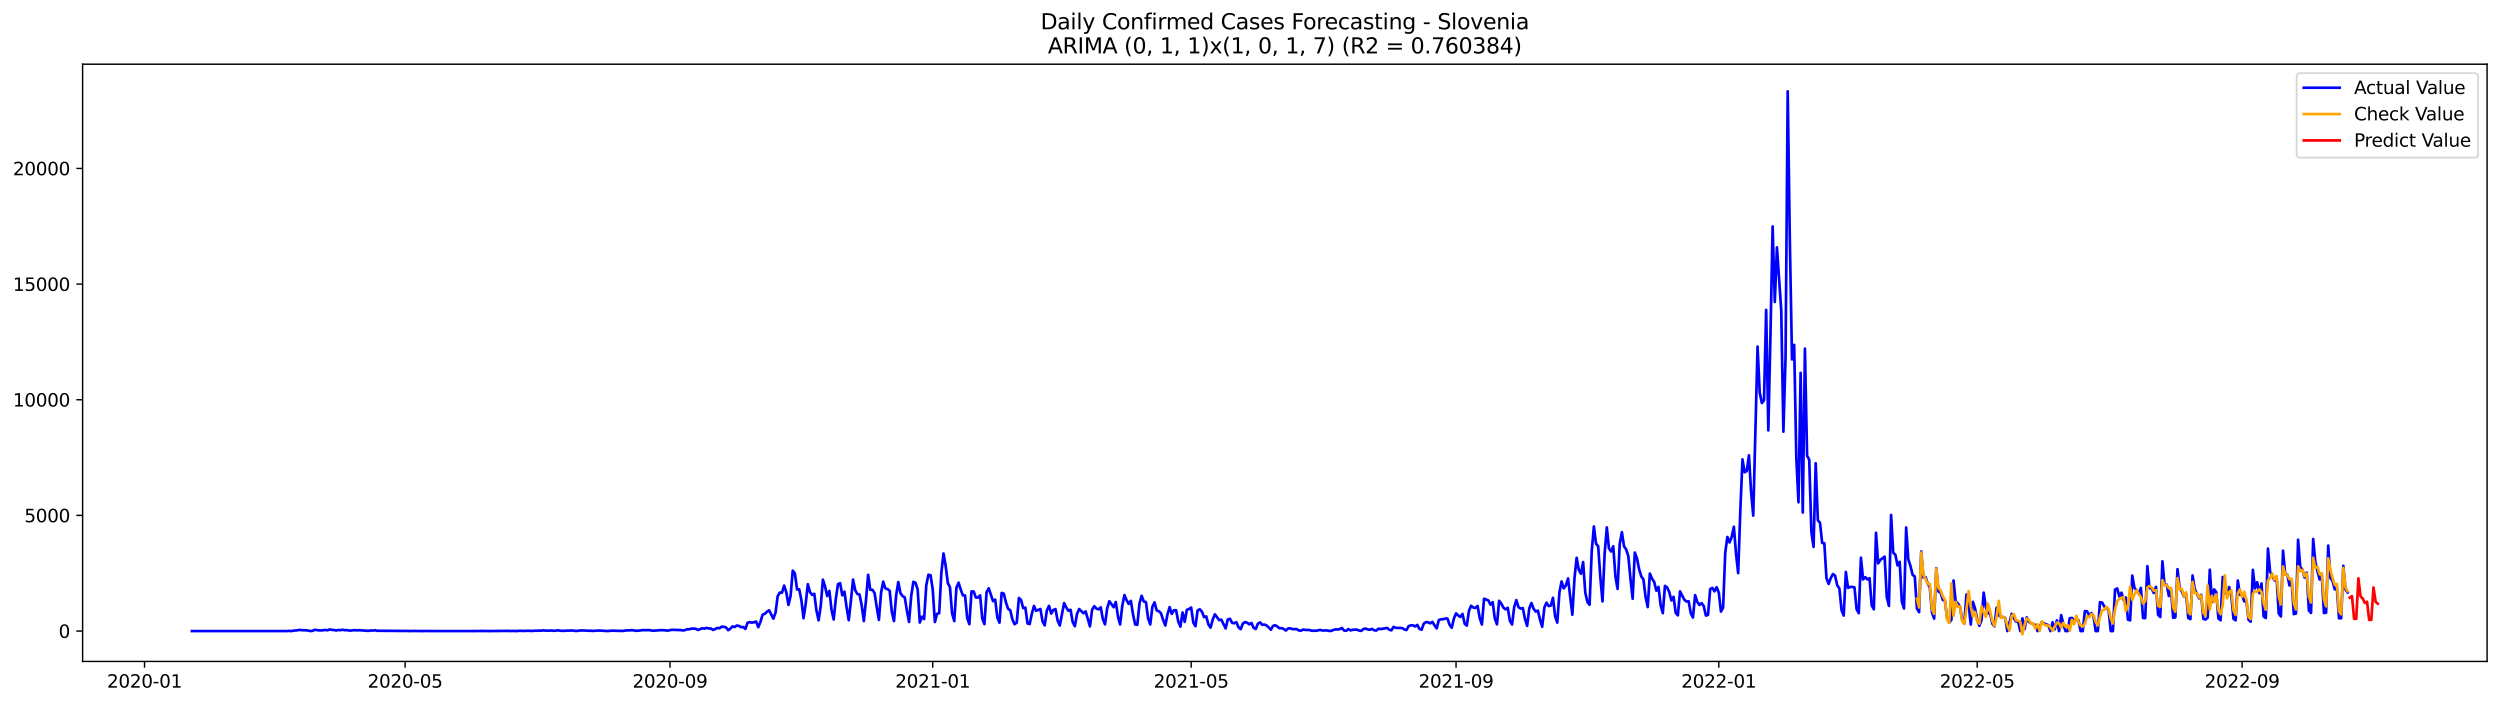 <?xml version="1.0" encoding="utf-8" standalone="no"?>
<!DOCTYPE svg PUBLIC "-//W3C//DTD SVG 1.1//EN"
  "http://www.w3.org/Graphics/SVG/1.1/DTD/svg11.dtd">
<svg xmlns:xlink="http://www.w3.org/1999/xlink" width="1392.412pt" height="392.274pt" viewBox="0 0 1392.412 392.274" xmlns="http://www.w3.org/2000/svg" version="1.1">
 <defs>
  <style type="text/css">*{stroke-linejoin: round; stroke-linecap: butt}</style>
 </defs>
 <g id="figure_1">
  <g id="patch_1">
   <path d="M 0 392.274 
L 1392.412 392.274 
L 1392.412 0 
L 0 0 
z
" style="fill: #ffffff"/>
  </g>
  <g id="axes_1">
   <g id="patch_2">
    <path d="M 46.013 368.396 
L 1385.213 368.396 
L 1385.213 35.755 
L 46.013 35.755 
z
" style="fill: #ffffff"/>
   </g>
   <g id="matplotlib.axis_1">
    <g id="xtick_1">
     <g id="line2d_1">
      <defs>
       <path id="m1d8b7e5826" d="M 0 0 
L 0 3.5 
" style="stroke: #000000; stroke-width: 0.8"/>
      </defs>
      <g>
       <use xlink:href="#m1d8b7e5826" x="80.497" y="368.396" style="stroke: #000000; stroke-width: 0.8"/>
      </g>
     </g>
     <g id="text_1">
      <!-- 2020-01 -->
      <g transform="translate(59.606 382.994)scale(0.1 -0.1)">
       <defs>
        <path id="DejaVuSans-32" d="M 1228 531 
L 3431 531 
L 3431 0 
L 469 0 
L 469 531 
Q 828 903 1448 1529 
Q 2069 2156 2228 2338 
Q 2531 2678 2651 2914 
Q 2772 3150 2772 3378 
Q 2772 3750 2511 3984 
Q 2250 4219 1831 4219 
Q 1534 4219 1204 4116 
Q 875 4013 500 3803 
L 500 4441 
Q 881 4594 1212 4672 
Q 1544 4750 1819 4750 
Q 2544 4750 2975 4387 
Q 3406 4025 3406 3419 
Q 3406 3131 3298 2873 
Q 3191 2616 2906 2266 
Q 2828 2175 2409 1742 
Q 1991 1309 1228 531 
z
" transform="scale(0.016)"/>
        <path id="DejaVuSans-30" d="M 2034 4250 
Q 1547 4250 1301 3770 
Q 1056 3291 1056 2328 
Q 1056 1369 1301 889 
Q 1547 409 2034 409 
Q 2525 409 2770 889 
Q 3016 1369 3016 2328 
Q 3016 3291 2770 3770 
Q 2525 4250 2034 4250 
z
M 2034 4750 
Q 2819 4750 3233 4129 
Q 3647 3509 3647 2328 
Q 3647 1150 3233 529 
Q 2819 -91 2034 -91 
Q 1250 -91 836 529 
Q 422 1150 422 2328 
Q 422 3509 836 4129 
Q 1250 4750 2034 4750 
z
" transform="scale(0.016)"/>
        <path id="DejaVuSans-2d" d="M 313 2009 
L 1997 2009 
L 1997 1497 
L 313 1497 
L 313 2009 
z
" transform="scale(0.016)"/>
        <path id="DejaVuSans-31" d="M 794 531 
L 1825 531 
L 1825 4091 
L 703 3866 
L 703 4441 
L 1819 4666 
L 2450 4666 
L 2450 531 
L 3481 531 
L 3481 0 
L 794 0 
L 794 531 
z
" transform="scale(0.016)"/>
       </defs>
       <use xlink:href="#DejaVuSans-32"/>
       <use xlink:href="#DejaVuSans-30" x="63.623"/>
       <use xlink:href="#DejaVuSans-32" x="127.246"/>
       <use xlink:href="#DejaVuSans-30" x="190.869"/>
       <use xlink:href="#DejaVuSans-2d" x="254.492"/>
       <use xlink:href="#DejaVuSans-30" x="290.576"/>
       <use xlink:href="#DejaVuSans-31" x="354.199"/>
      </g>
     </g>
    </g>
    <g id="xtick_2">
     <g id="line2d_2">
      <g>
       <use xlink:href="#m1d8b7e5826" x="225.632" y="368.396" style="stroke: #000000; stroke-width: 0.8"/>
      </g>
     </g>
     <g id="text_2">
      <!-- 2020-05 -->
      <g transform="translate(204.741 382.994)scale(0.1 -0.1)">
       <defs>
        <path id="DejaVuSans-35" d="M 691 4666 
L 3169 4666 
L 3169 4134 
L 1269 4134 
L 1269 2991 
Q 1406 3038 1543 3061 
Q 1681 3084 1819 3084 
Q 2600 3084 3056 2656 
Q 3513 2228 3513 1497 
Q 3513 744 3044 326 
Q 2575 -91 1722 -91 
Q 1428 -91 1123 -41 
Q 819 9 494 109 
L 494 744 
Q 775 591 1075 516 
Q 1375 441 1709 441 
Q 2250 441 2565 725 
Q 2881 1009 2881 1497 
Q 2881 1984 2565 2268 
Q 2250 2553 1709 2553 
Q 1456 2553 1204 2497 
Q 953 2441 691 2322 
L 691 4666 
z
" transform="scale(0.016)"/>
       </defs>
       <use xlink:href="#DejaVuSans-32"/>
       <use xlink:href="#DejaVuSans-30" x="63.623"/>
       <use xlink:href="#DejaVuSans-32" x="127.246"/>
       <use xlink:href="#DejaVuSans-30" x="190.869"/>
       <use xlink:href="#DejaVuSans-2d" x="254.492"/>
       <use xlink:href="#DejaVuSans-30" x="290.576"/>
       <use xlink:href="#DejaVuSans-35" x="354.199"/>
      </g>
     </g>
    </g>
    <g id="xtick_3">
     <g id="line2d_3">
      <g>
       <use xlink:href="#m1d8b7e5826" x="373.166" y="368.396" style="stroke: #000000; stroke-width: 0.8"/>
      </g>
     </g>
     <g id="text_3">
      <!-- 2020-09 -->
      <g transform="translate(352.275 382.994)scale(0.1 -0.1)">
       <defs>
        <path id="DejaVuSans-39" d="M 703 97 
L 703 672 
Q 941 559 1184 500 
Q 1428 441 1663 441 
Q 2288 441 2617 861 
Q 2947 1281 2994 2138 
Q 2813 1869 2534 1725 
Q 2256 1581 1919 1581 
Q 1219 1581 811 2004 
Q 403 2428 403 3163 
Q 403 3881 828 4315 
Q 1253 4750 1959 4750 
Q 2769 4750 3195 4129 
Q 3622 3509 3622 2328 
Q 3622 1225 3098 567 
Q 2575 -91 1691 -91 
Q 1453 -91 1209 -44 
Q 966 3 703 97 
z
M 1959 2075 
Q 2384 2075 2632 2365 
Q 2881 2656 2881 3163 
Q 2881 3666 2632 3958 
Q 2384 4250 1959 4250 
Q 1534 4250 1286 3958 
Q 1038 3666 1038 3163 
Q 1038 2656 1286 2365 
Q 1534 2075 1959 2075 
z
" transform="scale(0.016)"/>
       </defs>
       <use xlink:href="#DejaVuSans-32"/>
       <use xlink:href="#DejaVuSans-30" x="63.623"/>
       <use xlink:href="#DejaVuSans-32" x="127.246"/>
       <use xlink:href="#DejaVuSans-30" x="190.869"/>
       <use xlink:href="#DejaVuSans-2d" x="254.492"/>
       <use xlink:href="#DejaVuSans-30" x="290.576"/>
       <use xlink:href="#DejaVuSans-39" x="354.199"/>
      </g>
     </g>
    </g>
    <g id="xtick_4">
     <g id="line2d_4">
      <g>
       <use xlink:href="#m1d8b7e5826" x="519.5" y="368.396" style="stroke: #000000; stroke-width: 0.8"/>
      </g>
     </g>
     <g id="text_4">
      <!-- 2021-01 -->
      <g transform="translate(498.609 382.994)scale(0.1 -0.1)">
       <use xlink:href="#DejaVuSans-32"/>
       <use xlink:href="#DejaVuSans-30" x="63.623"/>
       <use xlink:href="#DejaVuSans-32" x="127.246"/>
       <use xlink:href="#DejaVuSans-31" x="190.869"/>
       <use xlink:href="#DejaVuSans-2d" x="254.492"/>
       <use xlink:href="#DejaVuSans-30" x="290.576"/>
       <use xlink:href="#DejaVuSans-31" x="354.199"/>
      </g>
     </g>
    </g>
    <g id="xtick_5">
     <g id="line2d_5">
      <g>
       <use xlink:href="#m1d8b7e5826" x="663.436" y="368.396" style="stroke: #000000; stroke-width: 0.8"/>
      </g>
     </g>
     <g id="text_5">
      <!-- 2021-05 -->
      <g transform="translate(642.544 382.994)scale(0.1 -0.1)">
       <use xlink:href="#DejaVuSans-32"/>
       <use xlink:href="#DejaVuSans-30" x="63.623"/>
       <use xlink:href="#DejaVuSans-32" x="127.246"/>
       <use xlink:href="#DejaVuSans-31" x="190.869"/>
       <use xlink:href="#DejaVuSans-2d" x="254.492"/>
       <use xlink:href="#DejaVuSans-30" x="290.576"/>
       <use xlink:href="#DejaVuSans-35" x="354.199"/>
      </g>
     </g>
    </g>
    <g id="xtick_6">
     <g id="line2d_6">
      <g>
       <use xlink:href="#m1d8b7e5826" x="810.97" y="368.396" style="stroke: #000000; stroke-width: 0.8"/>
      </g>
     </g>
     <g id="text_6">
      <!-- 2021-09 -->
      <g transform="translate(790.078 382.994)scale(0.1 -0.1)">
       <use xlink:href="#DejaVuSans-32"/>
       <use xlink:href="#DejaVuSans-30" x="63.623"/>
       <use xlink:href="#DejaVuSans-32" x="127.246"/>
       <use xlink:href="#DejaVuSans-31" x="190.869"/>
       <use xlink:href="#DejaVuSans-2d" x="254.492"/>
       <use xlink:href="#DejaVuSans-30" x="290.576"/>
       <use xlink:href="#DejaVuSans-39" x="354.199"/>
      </g>
     </g>
    </g>
    <g id="xtick_7">
     <g id="line2d_7">
      <g>
       <use xlink:href="#m1d8b7e5826" x="957.304" y="368.396" style="stroke: #000000; stroke-width: 0.8"/>
      </g>
     </g>
     <g id="text_7">
      <!-- 2022-01 -->
      <g transform="translate(936.413 382.994)scale(0.1 -0.1)">
       <use xlink:href="#DejaVuSans-32"/>
       <use xlink:href="#DejaVuSans-30" x="63.623"/>
       <use xlink:href="#DejaVuSans-32" x="127.246"/>
       <use xlink:href="#DejaVuSans-32" x="190.869"/>
       <use xlink:href="#DejaVuSans-2d" x="254.492"/>
       <use xlink:href="#DejaVuSans-30" x="290.576"/>
       <use xlink:href="#DejaVuSans-31" x="354.199"/>
      </g>
     </g>
    </g>
    <g id="xtick_8">
     <g id="line2d_8">
      <g>
       <use xlink:href="#m1d8b7e5826" x="1101.24" y="368.396" style="stroke: #000000; stroke-width: 0.8"/>
      </g>
     </g>
     <g id="text_8">
      <!-- 2022-05 -->
      <g transform="translate(1080.348 382.994)scale(0.1 -0.1)">
       <use xlink:href="#DejaVuSans-32"/>
       <use xlink:href="#DejaVuSans-30" x="63.623"/>
       <use xlink:href="#DejaVuSans-32" x="127.246"/>
       <use xlink:href="#DejaVuSans-32" x="190.869"/>
       <use xlink:href="#DejaVuSans-2d" x="254.492"/>
       <use xlink:href="#DejaVuSans-30" x="290.576"/>
       <use xlink:href="#DejaVuSans-35" x="354.199"/>
      </g>
     </g>
    </g>
    <g id="xtick_9">
     <g id="line2d_9">
      <g>
       <use xlink:href="#m1d8b7e5826" x="1248.774" y="368.396" style="stroke: #000000; stroke-width: 0.8"/>
      </g>
     </g>
     <g id="text_9">
      <!-- 2022-09 -->
      <g transform="translate(1227.882 382.994)scale(0.1 -0.1)">
       <use xlink:href="#DejaVuSans-32"/>
       <use xlink:href="#DejaVuSans-30" x="63.623"/>
       <use xlink:href="#DejaVuSans-32" x="127.246"/>
       <use xlink:href="#DejaVuSans-32" x="190.869"/>
       <use xlink:href="#DejaVuSans-2d" x="254.492"/>
       <use xlink:href="#DejaVuSans-30" x="290.576"/>
       <use xlink:href="#DejaVuSans-39" x="354.199"/>
      </g>
     </g>
    </g>
   </g>
   <g id="matplotlib.axis_2">
    <g id="ytick_1">
     <g id="line2d_10">
      <defs>
       <path id="mb58e594b8a" d="M 0 0 
L -3.5 0 
" style="stroke: #000000; stroke-width: 0.8"/>
      </defs>
      <g>
       <use xlink:href="#mb58e594b8a" x="46.013" y="351.485" style="stroke: #000000; stroke-width: 0.8"/>
      </g>
     </g>
     <g id="text_10">
      <!-- 0 -->
      <g transform="translate(32.65 355.284)scale(0.1 -0.1)">
       <use xlink:href="#DejaVuSans-30"/>
      </g>
     </g>
    </g>
    <g id="ytick_2">
     <g id="line2d_11">
      <g>
       <use xlink:href="#mb58e594b8a" x="46.013" y="287.065" style="stroke: #000000; stroke-width: 0.8"/>
      </g>
     </g>
     <g id="text_11">
      <!-- 5000 -->
      <g transform="translate(13.562 290.864)scale(0.1 -0.1)">
       <use xlink:href="#DejaVuSans-35"/>
       <use xlink:href="#DejaVuSans-30" x="63.623"/>
       <use xlink:href="#DejaVuSans-30" x="127.246"/>
       <use xlink:href="#DejaVuSans-30" x="190.869"/>
      </g>
     </g>
    </g>
    <g id="ytick_3">
     <g id="line2d_12">
      <g>
       <use xlink:href="#mb58e594b8a" x="46.013" y="222.645" style="stroke: #000000; stroke-width: 0.8"/>
      </g>
     </g>
     <g id="text_12">
      <!-- 10000 -->
      <g transform="translate(7.2 226.444)scale(0.1 -0.1)">
       <use xlink:href="#DejaVuSans-31"/>
       <use xlink:href="#DejaVuSans-30" x="63.623"/>
       <use xlink:href="#DejaVuSans-30" x="127.246"/>
       <use xlink:href="#DejaVuSans-30" x="190.869"/>
       <use xlink:href="#DejaVuSans-30" x="254.492"/>
      </g>
     </g>
    </g>
    <g id="ytick_4">
     <g id="line2d_13">
      <g>
       <use xlink:href="#mb58e594b8a" x="46.013" y="158.225" style="stroke: #000000; stroke-width: 0.8"/>
      </g>
     </g>
     <g id="text_13">
      <!-- 15000 -->
      <g transform="translate(7.2 162.024)scale(0.1 -0.1)">
       <use xlink:href="#DejaVuSans-31"/>
       <use xlink:href="#DejaVuSans-35" x="63.623"/>
       <use xlink:href="#DejaVuSans-30" x="127.246"/>
       <use xlink:href="#DejaVuSans-30" x="190.869"/>
       <use xlink:href="#DejaVuSans-30" x="254.492"/>
      </g>
     </g>
    </g>
    <g id="ytick_5">
     <g id="line2d_14">
      <g>
       <use xlink:href="#mb58e594b8a" x="46.013" y="93.805" style="stroke: #000000; stroke-width: 0.8"/>
      </g>
     </g>
     <g id="text_14">
      <!-- 20000 -->
      <g transform="translate(7.2 97.604)scale(0.1 -0.1)">
       <use xlink:href="#DejaVuSans-32"/>
       <use xlink:href="#DejaVuSans-30" x="63.623"/>
       <use xlink:href="#DejaVuSans-30" x="127.246"/>
       <use xlink:href="#DejaVuSans-30" x="190.869"/>
       <use xlink:href="#DejaVuSans-30" x="254.492"/>
      </g>
     </g>
    </g>
   </g>
   <g id="line2d_15">
    <path d="M 106.885 351.485 
L 159.662 351.485 
L 160.861 351.369 
L 162.061 351.485 
L 164.459 351.15 
L 165.659 351.072 
L 166.858 350.815 
L 168.058 350.969 
L 170.457 351.047 
L 171.656 351.201 
L 172.856 351.485 
L 174.055 351.343 
L 175.255 350.776 
L 177.654 351.085 
L 178.853 351.124 
L 181.252 350.866 
L 182.451 351.047 
L 183.651 350.583 
L 184.85 350.815 
L 186.05 350.892 
L 187.249 351.15 
L 188.449 350.892 
L 189.648 350.982 
L 190.848 350.763 
L 192.047 351.008 
L 193.247 350.931 
L 194.446 351.227 
L 195.645 351.175 
L 196.845 350.995 
L 199.244 351.059 
L 200.443 351.021 
L 205.241 351.382 
L 206.441 351.124 
L 207.64 351.227 
L 208.84 351.021 
L 210.039 351.317 
L 226.831 351.42 
L 229.23 351.485 
L 230.43 351.407 
L 234.028 351.472 
L 237.627 351.446 
L 243.624 351.485 
L 254.419 351.472 
L 262.815 351.485 
L 268.813 351.42 
L 272.411 351.472 
L 283.206 351.382 
L 284.406 351.459 
L 285.605 351.407 
L 288.004 351.472 
L 289.204 351.317 
L 291.602 351.407 
L 294.001 351.304 
L 296.4 351.433 
L 297.6 351.291 
L 298.799 351.317 
L 299.999 351.214 
L 301.198 351.278 
L 302.398 351.111 
L 304.797 351.278 
L 307.195 351.175 
L 308.395 351.317 
L 309.594 351.266 
L 310.794 351.047 
L 311.993 351.304 
L 314.392 351.356 
L 315.592 351.24 
L 319.19 351.175 
L 320.39 351.407 
L 321.589 351.394 
L 322.788 351.175 
L 325.187 351.137 
L 327.586 351.304 
L 328.786 351.278 
L 329.985 351.42 
L 331.185 351.304 
L 332.384 351.304 
L 333.584 351.175 
L 338.382 351.472 
L 340.78 351.253 
L 346.778 351.407 
L 349.177 351.085 
L 350.376 351.111 
L 351.576 351.008 
L 352.775 351.072 
L 353.975 351.291 
L 355.174 351.317 
L 357.573 351.008 
L 358.772 350.931 
L 359.972 350.995 
L 361.171 350.931 
L 362.371 351.047 
L 363.57 351.304 
L 368.368 350.943 
L 370.767 351.085 
L 371.966 351.253 
L 373.166 350.956 
L 374.365 350.776 
L 379.163 350.931 
L 380.363 351.163 
L 381.562 350.943 
L 382.762 350.454 
L 383.961 350.493 
L 385.161 350.093 
L 387.559 350.209 
L 388.759 350.879 
L 391.158 349.9 
L 392.357 350.145 
L 393.557 349.719 
L 394.756 350.016 
L 395.956 350.054 
L 397.155 350.84 
L 398.355 350.351 
L 399.554 349.732 
L 400.754 349.913 
L 401.953 349.024 
L 403.152 349.114 
L 404.352 349.436 
L 405.551 350.995 
L 406.751 350.209 
L 407.95 348.869 
L 409.15 349.23 
L 410.349 348.418 
L 411.549 348.56 
L 412.748 349.32 
L 413.948 349.23 
L 415.147 350.312 
L 416.347 346.898 
L 417.546 346.498 
L 418.746 346.782 
L 419.945 346.589 
L 421.144 346.189 
L 422.344 349.307 
L 423.543 346.344 
L 424.743 342.376 
L 425.942 341.886 
L 427.142 340.739 
L 428.341 339.902 
L 430.74 344.566 
L 431.94 341.255 
L 433.139 332.043 
L 434.339 330.046 
L 435.538 330.084 
L 436.737 326.142 
L 437.937 329.891 
L 439.136 336.926 
L 440.336 331.862 
L 441.535 317.832 
L 442.735 319.403 
L 443.934 328.319 
L 445.134 328.242 
L 446.333 334.194 
L 447.533 344.308 
L 448.732 336.333 
L 449.932 325.382 
L 451.131 329.762 
L 452.33 331.334 
L 453.53 330.716 
L 454.729 340.005 
L 455.929 345.506 
L 457.128 337.415 
L 458.328 322.856 
L 459.527 326.606 
L 460.727 331.965 
L 461.926 329.105 
L 463.126 339.631 
L 464.325 345.017 
L 465.525 333.537 
L 466.724 325.369 
L 467.923 324.815 
L 469.123 331.566 
L 470.322 329.53 
L 471.522 338.291 
L 472.721 345.429 
L 473.921 334.71 
L 475.12 322.805 
L 476.32 328.719 
L 477.519 330.857 
L 478.719 331.089 
L 479.918 337.003 
L 481.118 345.906 
L 482.317 334.465 
L 483.516 320.164 
L 484.716 328.512 
L 485.915 328.5 
L 487.115 330.329 
L 488.314 338.214 
L 489.514 345.262 
L 490.713 330.252 
L 491.913 323.926 
L 493.112 327.688 
L 494.312 328.1 
L 495.511 329.015 
L 496.711 340.752 
L 497.91 345.932 
L 499.11 331.695 
L 500.309 324.171 
L 501.508 330.329 
L 502.708 332.004 
L 503.907 332.7 
L 505.107 340.069 
L 506.306 346.395 
L 507.506 332.017 
L 508.705 324.055 
L 509.905 324.596 
L 511.104 328.371 
L 512.304 346.73 
L 513.503 343.471 
L 514.703 344.772 
L 515.902 326 
L 517.101 320.112 
L 518.301 320.408 
L 519.5 328.319 
L 520.7 346.421 
L 521.899 341.912 
L 523.099 341.538 
L 524.298 319.12 
L 525.498 308.272 
L 526.697 315.139 
L 527.897 324.634 
L 529.096 327.147 
L 530.296 341.654 
L 531.495 345.919 
L 532.694 327.34 
L 533.894 324.531 
L 535.093 328.384 
L 536.293 331.592 
L 537.492 331.643 
L 538.692 344.154 
L 539.891 347.632 
L 541.091 329.414 
L 542.29 329.401 
L 543.49 332.738 
L 544.689 332.854 
L 545.889 331.63 
L 547.088 344.566 
L 548.287 347.607 
L 549.487 329.827 
L 550.686 327.649 
L 553.085 334.813 
L 554.285 333.988 
L 555.484 343.935 
L 556.684 346.808 
L 557.883 330.226 
L 559.083 330.677 
L 560.282 335.521 
L 561.482 339.129 
L 562.681 339.863 
L 563.88 345.03 
L 565.08 347.645 
L 566.279 346.795 
L 567.479 333.048 
L 568.678 334.156 
L 569.878 338.691 
L 571.077 338.407 
L 572.277 347.246 
L 573.476 347.581 
L 574.676 341.95 
L 575.875 337.493 
L 577.075 340.172 
L 578.274 339.734 
L 579.473 339.168 
L 580.673 346.138 
L 581.872 348.302 
L 583.072 339.863 
L 584.271 337.454 
L 585.471 341.731 
L 586.67 339.709 
L 587.87 339.232 
L 589.069 345.635 
L 590.269 348.354 
L 592.668 335.895 
L 593.867 338.356 
L 595.067 340.147 
L 596.266 339.618 
L 597.465 346.563 
L 598.665 348.779 
L 599.864 341.912 
L 601.064 339.206 
L 603.463 341.564 
L 604.662 340.533 
L 607.061 348.843 
L 608.261 339.657 
L 609.46 337.621 
L 610.66 338.974 
L 611.859 339.399 
L 613.058 338.253 
L 614.258 344.824 
L 615.457 347.735 
L 616.657 338.845 
L 617.856 334.864 
L 620.255 338.188 
L 621.455 335.315 
L 622.654 343.265 
L 623.854 347.774 
L 625.053 337.583 
L 626.253 331.424 
L 627.452 334.259 
L 628.651 336.346 
L 629.851 334.658 
L 631.05 342.195 
L 632.25 347.826 
L 633.449 347.967 
L 634.649 336.127 
L 635.848 331.824 
L 637.048 334.954 
L 638.247 335.367 
L 639.447 344.411 
L 640.646 347.787 
L 641.846 337.956 
L 643.045 335.508 
L 644.244 340.005 
L 645.444 340.417 
L 646.643 341.603 
L 647.843 345.326 
L 649.042 348.392 
L 650.242 342.208 
L 651.441 338.137 
L 652.641 341.899 
L 653.84 339.889 
L 655.04 339.863 
L 656.239 346.138 
L 657.439 349.024 
L 658.638 341.126 
L 659.837 346.357 
L 661.037 339.657 
L 662.236 339.206 
L 663.436 338.382 
L 664.635 346.808 
L 665.835 348.766 
L 667.034 339.966 
L 668.234 339.348 
L 669.433 340.701 
L 670.633 343.716 
L 671.832 343.316 
L 673.032 347.761 
L 674.231 349.565 
L 675.431 345.12 
L 676.63 342.157 
L 679.029 345.378 
L 680.228 345.12 
L 682.627 350.016 
L 683.827 345.081 
L 685.026 344.63 
L 686.226 346.872 
L 687.425 347.143 
L 688.625 346.55 
L 689.824 349.436 
L 691.024 350.415 
L 692.223 347.297 
L 693.422 346.486 
L 694.622 346.821 
L 695.821 347.722 
L 697.021 346.937 
L 698.22 349.707 
L 699.42 350.312 
L 700.619 347.323 
L 701.819 346.666 
L 703.018 347.967 
L 704.218 347.864 
L 705.417 348.328 
L 706.617 349.462 
L 707.816 350.75 
L 709.015 348.65 
L 710.215 348.199 
L 711.414 348.959 
L 712.614 349.926 
L 713.813 349.835 
L 715.013 350.312 
L 716.212 351.175 
L 717.412 350.016 
L 718.611 349.939 
L 719.811 350.415 
L 722.21 350.389 
L 723.409 351.15 
L 724.608 351.24 
L 725.808 350.647 
L 727.007 350.84 
L 729.406 350.892 
L 730.606 351.343 
L 731.805 351.24 
L 733.005 351.33 
L 734.204 351.034 
L 735.404 350.866 
L 736.603 351.188 
L 739.002 351.098 
L 740.201 351.382 
L 741.401 351.382 
L 742.6 350.866 
L 743.8 350.544 
L 744.999 350.596 
L 746.199 350.402 
L 747.398 349.745 
L 748.598 351.163 
L 749.797 351.33 
L 750.997 350.402 
L 752.196 351.098 
L 753.396 350.763 
L 754.595 350.673 
L 755.794 350.699 
L 756.994 351.214 
L 758.193 351.369 
L 759.393 350.351 
L 760.592 350.067 
L 761.792 350.57 
L 762.991 350.75 
L 764.191 350.274 
L 765.39 351.072 
L 766.59 351.188 
L 767.789 350.119 
L 768.989 350.402 
L 772.587 349.732 
L 773.786 350.737 
L 774.986 351.085 
L 776.185 349.14 
L 777.385 349.694 
L 780.983 349.784 
L 782.183 350.608 
L 783.382 350.879 
L 784.582 348.702 
L 785.781 348.302 
L 786.981 348.289 
L 788.18 348.895 
L 789.379 348.07 
L 790.579 350.261 
L 791.778 350.763 
L 792.978 347.362 
L 794.177 346.524 
L 795.377 346.563 
L 796.576 347.194 
L 797.776 346.344 
L 798.975 348.341 
L 800.175 349.977 
L 801.374 345.339 
L 802.574 344.94 
L 803.773 344.914 
L 804.972 344.476 
L 806.172 344.553 
L 807.371 347.967 
L 808.571 349.642 
L 809.77 344.514 
L 810.97 341.641 
L 812.169 342.801 
L 813.369 343.6 
L 814.568 341.925 
L 815.768 347.4 
L 816.967 348.47 
L 818.167 340.185 
L 819.366 337.39 
L 820.565 338.382 
L 821.765 338.614 
L 822.964 337.48 
L 824.164 344.282 
L 825.363 347.838 
L 826.563 333.499 
L 828.962 334.388 
L 830.161 336.758 
L 831.361 335.405 
L 832.56 344.476 
L 833.76 347.735 
L 834.959 334.619 
L 836.158 336.178 
L 837.358 338.459 
L 838.557 339.361 
L 839.757 338.523 
L 840.956 345.751 
L 842.156 347.813 
L 843.355 338.098 
L 844.555 334.233 
L 845.754 338.201 
L 846.954 338.974 
L 848.153 338.691 
L 849.353 344.656 
L 850.552 348.586 
L 851.752 338.871 
L 852.951 335.869 
L 854.15 339 
L 855.35 340.649 
L 856.549 340.082 
L 857.749 345.184 
L 858.948 349.088 
L 860.148 338.472 
L 861.347 335.663 
L 862.547 337.557 
L 863.746 337.299 
L 864.946 332.945 
L 866.145 343.329 
L 867.345 346.782 
L 868.544 329.981 
L 869.743 323.836 
L 870.943 327.701 
L 872.142 326.026 
L 873.342 322.186 
L 875.741 342.376 
L 876.94 321.929 
L 878.14 310.655 
L 879.339 317.394 
L 880.539 319.571 
L 881.738 313.065 
L 882.938 330.071 
L 884.137 335.277 
L 885.336 336.823 
L 886.536 306.996 
L 887.735 293.236 
L 888.935 302.835 
L 890.134 304.278 
L 891.334 321.607 
L 892.533 334.954 
L 893.733 308.297 
L 894.932 293.751 
L 896.132 305.437 
L 897.331 307.164 
L 898.531 304.252 
L 899.73 320.988 
L 900.929 328.01 
L 902.129 302.912 
L 903.328 296.38 
L 904.528 304.252 
L 905.727 306.056 
L 906.927 309.792 
L 908.126 322.547 
L 909.326 333.473 
L 910.525 307.756 
L 911.725 310.952 
L 912.924 316.981 
L 914.124 321.04 
L 915.323 322.702 
L 916.522 332.442 
L 917.722 338.124 
L 918.921 319.468 
L 920.121 322.315 
L 921.32 324.093 
L 922.52 328.976 
L 923.719 326.876 
L 924.919 337.067 
L 926.118 341.5 
L 927.318 326.309 
L 928.517 327.185 
L 929.717 329.749 
L 930.916 334.439 
L 932.115 332.416 
L 933.315 341.396 
L 934.514 342.711 
L 935.714 329.401 
L 938.113 334.027 
L 939.312 335.019 
L 940.512 334.89 
L 941.711 341.59 
L 942.911 343.922 
L 944.11 331.463 
L 945.31 335.212 
L 946.509 336.964 
L 947.709 335.959 
L 948.908 337.467 
L 950.107 342.839 
L 951.307 342.492 
L 952.506 328.126 
L 953.706 327.43 
L 954.905 329.363 
L 956.105 327.057 
L 957.304 330.059 
L 958.504 340.623 
L 959.703 338.459 
L 960.903 307.743 
L 962.102 299.085 
L 963.302 302.1 
L 964.501 299.085 
L 965.7 293.378 
L 966.9 308.362 
L 968.099 319.21 
L 969.299 284.269 
L 970.498 255.847 
L 971.698 263.049 
L 972.897 262.315 
L 974.097 253.605 
L 975.296 273.884 
L 976.496 287.181 
L 978.895 193.024 
L 980.094 218.677 
L 981.293 224.449 
L 982.493 222.928 
L 983.692 172.616 
L 984.892 239.703 
L 986.091 186.132 
L 987.291 126.131 
L 988.49 168.184 
L 989.69 137.804 
L 992.089 172.848 
L 993.288 240.425 
L 994.488 199.106 
L 995.687 50.876 
L 996.886 134.261 
L 998.086 200.175 
L 999.285 192.071 
L 1000.485 255.035 
L 1001.684 279.734 
L 1002.884 207.674 
L 1004.083 285.454 
L 1005.283 194.184 
L 1006.482 253.824 
L 1007.682 256.053 
L 1008.881 296.315 
L 1010.081 304.6 
L 1011.28 258.024 
L 1012.479 289.757 
L 1013.679 291.175 
L 1014.878 302.41 
L 1016.078 302.577 
L 1017.277 321.993 
L 1018.477 325.24 
L 1019.676 321.967 
L 1020.876 319.713 
L 1022.075 320.64 
L 1023.275 326 
L 1024.474 327.791 
L 1025.674 339.773 
L 1026.873 342.852 
L 1028.073 318.579 
L 1029.272 327.443 
L 1030.471 326.915 
L 1031.671 326.876 
L 1032.87 327.173 
L 1034.07 339.348 
L 1035.269 341.525 
L 1036.469 310.629 
L 1037.668 322.715 
L 1038.868 321.465 
L 1040.067 322.702 
L 1041.267 322.045 
L 1042.466 337.209 
L 1043.666 339.348 
L 1044.865 296.741 
L 1046.064 313.76 
L 1047.264 311.879 
L 1049.663 310.024 
L 1050.862 332.494 
L 1052.062 337.454 
L 1053.261 286.833 
L 1054.461 307.859 
L 1055.66 308.967 
L 1056.86 314.907 
L 1058.059 312.91 
L 1059.259 335.135 
L 1060.458 338.884 
L 1061.657 293.777 
L 1062.857 311.596 
L 1064.056 315.229 
L 1065.256 320.151 
L 1066.455 321.104 
L 1067.655 338.897 
L 1068.854 340.946 
L 1070.054 307.164 
L 1071.253 321.632 
L 1072.453 321.426 
L 1073.652 325.021 
L 1074.852 327.25 
L 1076.051 341.074 
L 1077.25 344.54 
L 1078.45 316.414 
L 1079.649 329.466 
L 1080.849 330.007 
L 1082.048 334.078 
L 1083.248 334.516 
L 1084.447 344.231 
L 1085.647 346.705 
L 1086.846 345.287 
L 1088.046 323.333 
L 1089.245 334.98 
L 1090.445 336.088 
L 1091.644 337.802 
L 1092.843 345.094 
L 1094.043 347.207 
L 1095.242 331.141 
L 1096.442 336.526 
L 1097.641 347.838 
L 1098.841 335.199 
L 1100.04 338.948 
L 1101.24 345.081 
L 1102.439 348.521 
L 1103.639 345.455 
L 1104.838 330.071 
L 1106.038 338.343 
L 1107.237 341.641 
L 1108.437 341.731 
L 1109.636 347.323 
L 1110.835 348.869 
L 1112.035 338.459 
L 1113.234 342.685 
L 1114.434 343.471 
L 1115.633 343.728 
L 1116.833 344.166 
L 1118.032 351.485 
L 1120.431 341.873 
L 1121.631 344.321 
L 1122.83 346.151 
L 1124.03 346.138 
L 1125.229 351.485 
L 1126.428 344.411 
L 1127.628 350.377 
L 1128.827 343.87 
L 1130.027 346.37 
L 1131.226 347.181 
L 1133.625 348.096 
L 1134.825 351.485 
L 1136.024 349.41 
L 1137.224 346.498 
L 1139.623 347.761 
L 1140.822 348.173 
L 1142.021 351.485 
L 1143.221 346.602 
L 1144.42 350.454 
L 1145.62 345.532 
L 1146.819 351.485 
L 1148.019 342.595 
L 1149.218 347.658 
L 1150.418 351.485 
L 1151.617 351.485 
L 1152.817 344.334 
L 1154.016 344.179 
L 1155.216 345.403 
L 1157.614 345.468 
L 1158.814 351.485 
L 1160.013 351.485 
L 1161.213 340.379 
L 1162.412 340.456 
L 1163.612 342.775 
L 1164.811 341.487 
L 1166.011 343.136 
L 1167.21 351.485 
L 1168.41 351.485 
L 1169.609 335.405 
L 1170.809 335.599 
L 1172.008 337.815 
L 1173.207 338.575 
L 1174.407 339.683 
L 1175.606 351.485 
L 1176.806 351.485 
L 1178.005 328.371 
L 1179.205 327.752 
L 1180.404 332.197 
L 1181.604 330.097 
L 1182.803 334.22 
L 1184.003 332.803 
L 1185.202 345.107 
L 1186.402 345.494 
L 1187.601 320.576 
L 1188.8 327.43 
L 1190 328.809 
L 1191.199 330.664 
L 1192.399 327.456 
L 1193.598 344.192 
L 1194.798 344.27 
L 1195.997 315.345 
L 1197.197 327.52 
L 1198.396 327.727 
L 1199.596 330.29 
L 1200.795 326.85 
L 1201.995 342.479 
L 1203.194 343.638 
L 1204.394 312.652 
L 1205.593 325.807 
L 1206.792 325.678 
L 1207.992 331.927 
L 1209.191 328.525 
L 1210.391 344.076 
L 1211.59 343.832 
L 1212.79 317.007 
L 1213.989 327.417 
L 1215.189 329.376 
L 1216.388 332.172 
L 1217.588 330.832 
L 1218.787 344.257 
L 1219.987 344.785 
L 1221.186 320.537 
L 1222.385 328.023 
L 1224.784 333.241 
L 1225.984 331.295 
L 1227.183 344.643 
L 1228.383 345.081 
L 1229.582 343.973 
L 1230.782 317.316 
L 1231.981 335.302 
L 1233.181 328.281 
L 1234.38 329.827 
L 1235.58 344.463 
L 1236.779 345.455 
L 1237.978 321.375 
L 1239.178 330.484 
L 1240.377 330.548 
L 1241.577 326.979 
L 1242.776 331.875 
L 1243.976 344.656 
L 1245.175 345.481 
L 1246.375 323.346 
L 1247.574 331.257 
L 1248.774 331.463 
L 1249.973 334.967 
L 1251.173 334.671 
L 1252.372 345.223 
L 1253.571 346.267 
L 1254.771 317.381 
L 1255.97 327.752 
L 1257.17 324.299 
L 1258.369 330.342 
L 1259.569 325.008 
L 1260.768 343.393 
L 1261.968 344.205 
L 1263.167 305.527 
L 1264.367 318.476 
L 1265.566 320.434 
L 1266.766 323.269 
L 1267.965 321.297 
L 1269.164 341.641 
L 1270.364 343.342 
L 1271.563 306.713 
L 1272.763 319.88 
L 1273.962 320.138 
L 1275.162 326.077 
L 1276.361 323.578 
L 1277.561 342.028 
L 1278.76 341.706 
L 1279.96 300.619 
L 1281.159 315.77 
L 1282.359 317.239 
L 1283.558 321.607 
L 1284.758 318.94 
L 1285.957 340.005 
L 1287.156 341.396 
L 1288.356 300.193 
L 1289.555 312.987 
L 1290.755 318.128 
L 1291.954 322.74 
L 1293.154 320.743 
L 1294.353 341.422 
L 1295.553 341.216 
L 1296.752 303.865 
L 1297.952 322.045 
L 1299.151 323.488 
L 1300.351 328.216 
L 1301.55 327.508 
L 1302.749 344.347 
L 1303.949 344.321 
L 1305.148 315.165 
L 1306.348 328.371 
L 1307.547 329.994 
L 1307.547 329.994 
" clip-path="url(#pbfcbb992e6)" style="fill: none; stroke: #0000ff; stroke-width: 1.5; stroke-linecap: square"/>
   </g>
   <g id="line2d_16">
    <path d="M 1067.655 333.406 
L 1068.854 338.358 
L 1070.054 307.754 
L 1071.253 320.183 
L 1072.453 322.472 
L 1073.652 325.241 
L 1074.852 325.213 
L 1076.051 339.305 
L 1077.25 341.896 
L 1078.45 316.651 
L 1079.649 327.524 
L 1080.849 328.811 
L 1082.048 332.045 
L 1083.248 333.919 
L 1084.447 345.042 
L 1085.647 346.933 
L 1086.846 324.929 
L 1088.046 343.028 
L 1089.245 335.355 
L 1090.445 338.005 
L 1091.644 337.776 
L 1092.843 345.968 
L 1094.043 347.505 
L 1095.242 339.193 
L 1096.442 329.211 
L 1097.641 337.678 
L 1098.841 343.322 
L 1100.04 340.961 
L 1101.24 346.281 
L 1102.439 347.406 
L 1103.639 337.707 
L 1104.838 341.051 
L 1106.038 343.589 
L 1107.237 336.168 
L 1108.437 340.464 
L 1109.636 345.902 
L 1110.835 348.613 
L 1112.035 343.821 
L 1113.234 334.648 
L 1114.434 344.153 
L 1115.633 343.566 
L 1116.833 344.379 
L 1118.032 348.538 
L 1119.232 351.187 
L 1120.431 342.932 
L 1121.631 342.028 
L 1122.83 345.464 
L 1124.03 345.758 
L 1125.229 346.371 
L 1126.428 353.276 
L 1127.628 347.977 
L 1128.827 344.509 
L 1130.027 345.203 
L 1131.226 347.377 
L 1132.426 347.295 
L 1133.625 350.043 
L 1134.825 347.667 
L 1136.024 351.388 
L 1137.224 346.071 
L 1138.423 347.718 
L 1139.623 348.435 
L 1140.822 348.376 
L 1142.021 349.388 
L 1143.221 351.254 
L 1145.62 346.797 
L 1146.819 347.078 
L 1148.019 349.499 
L 1149.218 346.926 
L 1150.418 349.116 
L 1151.617 348.204 
L 1152.817 351.24 
L 1154.016 345.164 
L 1155.216 347.754 
L 1156.415 342.939 
L 1157.614 346.354 
L 1158.814 348.388 
L 1160.013 349.011 
L 1161.213 347.342 
L 1162.412 343.297 
L 1163.612 343.72 
L 1164.811 342.006 
L 1166.011 342.65 
L 1167.21 346.423 
L 1168.41 348.278 
L 1169.609 343.598 
L 1170.809 339.861 
L 1172.008 339.717 
L 1173.207 337.891 
L 1174.407 339.22 
L 1175.606 344.454 
L 1176.806 347.264 
L 1178.005 339.589 
L 1179.205 334.942 
L 1180.404 333.554 
L 1181.604 332.985 
L 1182.803 332.666 
L 1184.003 340.43 
L 1185.202 337.271 
L 1186.402 326.694 
L 1187.601 334.118 
L 1188.8 331.126 
L 1190 328.644 
L 1191.199 330.893 
L 1192.399 332.605 
L 1193.598 336.101 
L 1194.798 334.852 
L 1195.997 327.237 
L 1197.197 326.368 
L 1198.396 327.139 
L 1199.596 328.979 
L 1200.795 328.674 
L 1201.995 337.501 
L 1203.194 338.006 
L 1204.394 323.155 
L 1205.593 325.785 
L 1206.792 325.991 
L 1207.992 327.584 
L 1209.191 327.506 
L 1210.391 338.359 
L 1211.59 340.707 
L 1212.79 321.929 
L 1213.989 328.306 
L 1215.189 327.95 
L 1216.388 331.982 
L 1217.588 329.865 
L 1218.787 340.957 
L 1219.987 342.2 
L 1221.186 324.104 
L 1222.385 330.285 
L 1223.585 330.254 
L 1224.784 332.838 
L 1225.984 331.636 
L 1227.183 341.309 
L 1228.383 342.881 
L 1229.582 326.115 
L 1230.782 339.5 
L 1231.981 331.852 
L 1233.181 335.347 
L 1234.38 331.085 
L 1235.58 340.043 
L 1236.779 342.128 
L 1237.978 336.906 
L 1239.178 320.435 
L 1240.377 333.28 
L 1241.577 329.666 
L 1242.776 328.801 
L 1243.976 340.01 
L 1245.175 342.464 
L 1246.375 330.437 
L 1247.574 328.211 
L 1248.774 332.492 
L 1249.973 329.582 
L 1251.173 334.112 
L 1252.372 343.603 
L 1253.571 344.833 
L 1254.771 330.745 
L 1255.97 329.106 
L 1257.17 329.687 
L 1258.369 328.219 
L 1259.569 329.753 
L 1260.768 335.812 
L 1261.968 339.597 
L 1263.167 323.244 
L 1264.367 322.03 
L 1265.566 319.385 
L 1266.766 322.832 
L 1267.965 320.803 
L 1269.164 332.16 
L 1270.364 336.656 
L 1271.563 315.455 
L 1272.763 319.866 
L 1273.962 320.358 
L 1275.162 322.6 
L 1276.361 322.368 
L 1277.561 335.996 
L 1278.76 339.457 
L 1279.96 315.407 
L 1281.159 318.102 
L 1282.359 317.429 
L 1283.558 320.867 
L 1284.758 319.458 
L 1285.957 332.192 
L 1287.156 335.592 
L 1288.356 310.613 
L 1289.555 316.273 
L 1290.755 315.692 
L 1291.954 319.898 
L 1293.154 319.257 
L 1294.353 333.946 
L 1295.553 337.718 
L 1296.752 310.916 
L 1297.952 317.285 
L 1299.151 321.853 
L 1300.351 325.734 
L 1301.55 325.219 
L 1302.749 340.45 
L 1303.949 342.198 
L 1305.148 316.289 
L 1306.348 327.32 
L 1307.547 329.31 
L 1307.547 329.31 
" clip-path="url(#pbfcbb992e6)" style="fill: none; stroke: #ffa500; stroke-width: 1.5; stroke-linecap: square"/>
   </g>
   <g id="line2d_17">
    <path d="M 1308.747 332.856 
L 1309.946 332.004 
L 1311.146 344.615 
L 1312.345 344.654 
L 1313.545 322.118 
L 1314.744 332.106 
L 1315.944 333.384 
L 1317.143 335.814 
L 1318.342 335.132 
L 1319.542 345.233 
L 1320.741 345.264 
L 1321.941 327.214 
L 1323.14 335.214 
L 1324.34 336.237 
" clip-path="url(#pbfcbb992e6)" style="fill: none; stroke: #ff0000; stroke-width: 1.5; stroke-linecap: square"/>
   </g>
   <g id="patch_3">
    <path d="M 46.013 368.396 
L 46.013 35.755 
" style="fill: none; stroke: #000000; stroke-width: 0.8; stroke-linejoin: miter; stroke-linecap: square"/>
   </g>
   <g id="patch_4">
    <path d="M 1385.213 368.396 
L 1385.213 35.755 
" style="fill: none; stroke: #000000; stroke-width: 0.8; stroke-linejoin: miter; stroke-linecap: square"/>
   </g>
   <g id="patch_5">
    <path d="M 46.013 368.396 
L 1385.213 368.396 
" style="fill: none; stroke: #000000; stroke-width: 0.8; stroke-linejoin: miter; stroke-linecap: square"/>
   </g>
   <g id="patch_6">
    <path d="M 46.013 35.755 
L 1385.213 35.755 
" style="fill: none; stroke: #000000; stroke-width: 0.8; stroke-linejoin: miter; stroke-linecap: square"/>
   </g>
   <g id="text_15">
    <!-- Daily Confirmed Cases Forecasting - Slovenia -->
    <g transform="translate(579.576 16.318)scale(0.12 -0.12)">
     <defs>
      <path id="DejaVuSans-44" d="M 1259 4147 
L 1259 519 
L 2022 519 
Q 2988 519 3436 956 
Q 3884 1394 3884 2338 
Q 3884 3275 3436 3711 
Q 2988 4147 2022 4147 
L 1259 4147 
z
M 628 4666 
L 1925 4666 
Q 3281 4666 3915 4102 
Q 4550 3538 4550 2338 
Q 4550 1131 3912 565 
Q 3275 0 1925 0 
L 628 0 
L 628 4666 
z
" transform="scale(0.016)"/>
      <path id="DejaVuSans-61" d="M 2194 1759 
Q 1497 1759 1228 1600 
Q 959 1441 959 1056 
Q 959 750 1161 570 
Q 1363 391 1709 391 
Q 2188 391 2477 730 
Q 2766 1069 2766 1631 
L 2766 1759 
L 2194 1759 
z
M 3341 1997 
L 3341 0 
L 2766 0 
L 2766 531 
Q 2569 213 2275 61 
Q 1981 -91 1556 -91 
Q 1019 -91 701 211 
Q 384 513 384 1019 
Q 384 1609 779 1909 
Q 1175 2209 1959 2209 
L 2766 2209 
L 2766 2266 
Q 2766 2663 2505 2880 
Q 2244 3097 1772 3097 
Q 1472 3097 1187 3025 
Q 903 2953 641 2809 
L 641 3341 
Q 956 3463 1253 3523 
Q 1550 3584 1831 3584 
Q 2591 3584 2966 3190 
Q 3341 2797 3341 1997 
z
" transform="scale(0.016)"/>
      <path id="DejaVuSans-69" d="M 603 3500 
L 1178 3500 
L 1178 0 
L 603 0 
L 603 3500 
z
M 603 4863 
L 1178 4863 
L 1178 4134 
L 603 4134 
L 603 4863 
z
" transform="scale(0.016)"/>
      <path id="DejaVuSans-6c" d="M 603 4863 
L 1178 4863 
L 1178 0 
L 603 0 
L 603 4863 
z
" transform="scale(0.016)"/>
      <path id="DejaVuSans-79" d="M 2059 -325 
Q 1816 -950 1584 -1140 
Q 1353 -1331 966 -1331 
L 506 -1331 
L 506 -850 
L 844 -850 
Q 1081 -850 1212 -737 
Q 1344 -625 1503 -206 
L 1606 56 
L 191 3500 
L 800 3500 
L 1894 763 
L 2988 3500 
L 3597 3500 
L 2059 -325 
z
" transform="scale(0.016)"/>
      <path id="DejaVuSans-20" transform="scale(0.016)"/>
      <path id="DejaVuSans-43" d="M 4122 4306 
L 4122 3641 
Q 3803 3938 3442 4084 
Q 3081 4231 2675 4231 
Q 1875 4231 1450 3742 
Q 1025 3253 1025 2328 
Q 1025 1406 1450 917 
Q 1875 428 2675 428 
Q 3081 428 3442 575 
Q 3803 722 4122 1019 
L 4122 359 
Q 3791 134 3420 21 
Q 3050 -91 2638 -91 
Q 1578 -91 968 557 
Q 359 1206 359 2328 
Q 359 3453 968 4101 
Q 1578 4750 2638 4750 
Q 3056 4750 3426 4639 
Q 3797 4528 4122 4306 
z
" transform="scale(0.016)"/>
      <path id="DejaVuSans-6f" d="M 1959 3097 
Q 1497 3097 1228 2736 
Q 959 2375 959 1747 
Q 959 1119 1226 758 
Q 1494 397 1959 397 
Q 2419 397 2687 759 
Q 2956 1122 2956 1747 
Q 2956 2369 2687 2733 
Q 2419 3097 1959 3097 
z
M 1959 3584 
Q 2709 3584 3137 3096 
Q 3566 2609 3566 1747 
Q 3566 888 3137 398 
Q 2709 -91 1959 -91 
Q 1206 -91 779 398 
Q 353 888 353 1747 
Q 353 2609 779 3096 
Q 1206 3584 1959 3584 
z
" transform="scale(0.016)"/>
      <path id="DejaVuSans-6e" d="M 3513 2113 
L 3513 0 
L 2938 0 
L 2938 2094 
Q 2938 2591 2744 2837 
Q 2550 3084 2163 3084 
Q 1697 3084 1428 2787 
Q 1159 2491 1159 1978 
L 1159 0 
L 581 0 
L 581 3500 
L 1159 3500 
L 1159 2956 
Q 1366 3272 1645 3428 
Q 1925 3584 2291 3584 
Q 2894 3584 3203 3211 
Q 3513 2838 3513 2113 
z
" transform="scale(0.016)"/>
      <path id="DejaVuSans-66" d="M 2375 4863 
L 2375 4384 
L 1825 4384 
Q 1516 4384 1395 4259 
Q 1275 4134 1275 3809 
L 1275 3500 
L 2222 3500 
L 2222 3053 
L 1275 3053 
L 1275 0 
L 697 0 
L 697 3053 
L 147 3053 
L 147 3500 
L 697 3500 
L 697 3744 
Q 697 4328 969 4595 
Q 1241 4863 1831 4863 
L 2375 4863 
z
" transform="scale(0.016)"/>
      <path id="DejaVuSans-72" d="M 2631 2963 
Q 2534 3019 2420 3045 
Q 2306 3072 2169 3072 
Q 1681 3072 1420 2755 
Q 1159 2438 1159 1844 
L 1159 0 
L 581 0 
L 581 3500 
L 1159 3500 
L 1159 2956 
Q 1341 3275 1631 3429 
Q 1922 3584 2338 3584 
Q 2397 3584 2469 3576 
Q 2541 3569 2628 3553 
L 2631 2963 
z
" transform="scale(0.016)"/>
      <path id="DejaVuSans-6d" d="M 3328 2828 
Q 3544 3216 3844 3400 
Q 4144 3584 4550 3584 
Q 5097 3584 5394 3201 
Q 5691 2819 5691 2113 
L 5691 0 
L 5113 0 
L 5113 2094 
Q 5113 2597 4934 2840 
Q 4756 3084 4391 3084 
Q 3944 3084 3684 2787 
Q 3425 2491 3425 1978 
L 3425 0 
L 2847 0 
L 2847 2094 
Q 2847 2600 2669 2842 
Q 2491 3084 2119 3084 
Q 1678 3084 1418 2786 
Q 1159 2488 1159 1978 
L 1159 0 
L 581 0 
L 581 3500 
L 1159 3500 
L 1159 2956 
Q 1356 3278 1631 3431 
Q 1906 3584 2284 3584 
Q 2666 3584 2933 3390 
Q 3200 3197 3328 2828 
z
" transform="scale(0.016)"/>
      <path id="DejaVuSans-65" d="M 3597 1894 
L 3597 1613 
L 953 1613 
Q 991 1019 1311 708 
Q 1631 397 2203 397 
Q 2534 397 2845 478 
Q 3156 559 3463 722 
L 3463 178 
Q 3153 47 2828 -22 
Q 2503 -91 2169 -91 
Q 1331 -91 842 396 
Q 353 884 353 1716 
Q 353 2575 817 3079 
Q 1281 3584 2069 3584 
Q 2775 3584 3186 3129 
Q 3597 2675 3597 1894 
z
M 3022 2063 
Q 3016 2534 2758 2815 
Q 2500 3097 2075 3097 
Q 1594 3097 1305 2825 
Q 1016 2553 972 2059 
L 3022 2063 
z
" transform="scale(0.016)"/>
      <path id="DejaVuSans-64" d="M 2906 2969 
L 2906 4863 
L 3481 4863 
L 3481 0 
L 2906 0 
L 2906 525 
Q 2725 213 2448 61 
Q 2172 -91 1784 -91 
Q 1150 -91 751 415 
Q 353 922 353 1747 
Q 353 2572 751 3078 
Q 1150 3584 1784 3584 
Q 2172 3584 2448 3432 
Q 2725 3281 2906 2969 
z
M 947 1747 
Q 947 1113 1208 752 
Q 1469 391 1925 391 
Q 2381 391 2643 752 
Q 2906 1113 2906 1747 
Q 2906 2381 2643 2742 
Q 2381 3103 1925 3103 
Q 1469 3103 1208 2742 
Q 947 2381 947 1747 
z
" transform="scale(0.016)"/>
      <path id="DejaVuSans-73" d="M 2834 3397 
L 2834 2853 
Q 2591 2978 2328 3040 
Q 2066 3103 1784 3103 
Q 1356 3103 1142 2972 
Q 928 2841 928 2578 
Q 928 2378 1081 2264 
Q 1234 2150 1697 2047 
L 1894 2003 
Q 2506 1872 2764 1633 
Q 3022 1394 3022 966 
Q 3022 478 2636 193 
Q 2250 -91 1575 -91 
Q 1294 -91 989 -36 
Q 684 19 347 128 
L 347 722 
Q 666 556 975 473 
Q 1284 391 1588 391 
Q 1994 391 2212 530 
Q 2431 669 2431 922 
Q 2431 1156 2273 1281 
Q 2116 1406 1581 1522 
L 1381 1569 
Q 847 1681 609 1914 
Q 372 2147 372 2553 
Q 372 3047 722 3315 
Q 1072 3584 1716 3584 
Q 2034 3584 2315 3537 
Q 2597 3491 2834 3397 
z
" transform="scale(0.016)"/>
      <path id="DejaVuSans-46" d="M 628 4666 
L 3309 4666 
L 3309 4134 
L 1259 4134 
L 1259 2759 
L 3109 2759 
L 3109 2228 
L 1259 2228 
L 1259 0 
L 628 0 
L 628 4666 
z
" transform="scale(0.016)"/>
      <path id="DejaVuSans-63" d="M 3122 3366 
L 3122 2828 
Q 2878 2963 2633 3030 
Q 2388 3097 2138 3097 
Q 1578 3097 1268 2742 
Q 959 2388 959 1747 
Q 959 1106 1268 751 
Q 1578 397 2138 397 
Q 2388 397 2633 464 
Q 2878 531 3122 666 
L 3122 134 
Q 2881 22 2623 -34 
Q 2366 -91 2075 -91 
Q 1284 -91 818 406 
Q 353 903 353 1747 
Q 353 2603 823 3093 
Q 1294 3584 2113 3584 
Q 2378 3584 2631 3529 
Q 2884 3475 3122 3366 
z
" transform="scale(0.016)"/>
      <path id="DejaVuSans-74" d="M 1172 4494 
L 1172 3500 
L 2356 3500 
L 2356 3053 
L 1172 3053 
L 1172 1153 
Q 1172 725 1289 603 
Q 1406 481 1766 481 
L 2356 481 
L 2356 0 
L 1766 0 
Q 1100 0 847 248 
Q 594 497 594 1153 
L 594 3053 
L 172 3053 
L 172 3500 
L 594 3500 
L 594 4494 
L 1172 4494 
z
" transform="scale(0.016)"/>
      <path id="DejaVuSans-67" d="M 2906 1791 
Q 2906 2416 2648 2759 
Q 2391 3103 1925 3103 
Q 1463 3103 1205 2759 
Q 947 2416 947 1791 
Q 947 1169 1205 825 
Q 1463 481 1925 481 
Q 2391 481 2648 825 
Q 2906 1169 2906 1791 
z
M 3481 434 
Q 3481 -459 3084 -895 
Q 2688 -1331 1869 -1331 
Q 1566 -1331 1297 -1286 
Q 1028 -1241 775 -1147 
L 775 -588 
Q 1028 -725 1275 -790 
Q 1522 -856 1778 -856 
Q 2344 -856 2625 -561 
Q 2906 -266 2906 331 
L 2906 616 
Q 2728 306 2450 153 
Q 2172 0 1784 0 
Q 1141 0 747 490 
Q 353 981 353 1791 
Q 353 2603 747 3093 
Q 1141 3584 1784 3584 
Q 2172 3584 2450 3431 
Q 2728 3278 2906 2969 
L 2906 3500 
L 3481 3500 
L 3481 434 
z
" transform="scale(0.016)"/>
      <path id="DejaVuSans-53" d="M 3425 4513 
L 3425 3897 
Q 3066 4069 2747 4153 
Q 2428 4238 2131 4238 
Q 1616 4238 1336 4038 
Q 1056 3838 1056 3469 
Q 1056 3159 1242 3001 
Q 1428 2844 1947 2747 
L 2328 2669 
Q 3034 2534 3370 2195 
Q 3706 1856 3706 1288 
Q 3706 609 3251 259 
Q 2797 -91 1919 -91 
Q 1588 -91 1214 -16 
Q 841 59 441 206 
L 441 856 
Q 825 641 1194 531 
Q 1563 422 1919 422 
Q 2459 422 2753 634 
Q 3047 847 3047 1241 
Q 3047 1584 2836 1778 
Q 2625 1972 2144 2069 
L 1759 2144 
Q 1053 2284 737 2584 
Q 422 2884 422 3419 
Q 422 4038 858 4394 
Q 1294 4750 2059 4750 
Q 2388 4750 2728 4690 
Q 3069 4631 3425 4513 
z
" transform="scale(0.016)"/>
      <path id="DejaVuSans-76" d="M 191 3500 
L 800 3500 
L 1894 563 
L 2988 3500 
L 3597 3500 
L 2284 0 
L 1503 0 
L 191 3500 
z
" transform="scale(0.016)"/>
     </defs>
     <use xlink:href="#DejaVuSans-44"/>
     <use xlink:href="#DejaVuSans-61" x="77.002"/>
     <use xlink:href="#DejaVuSans-69" x="138.281"/>
     <use xlink:href="#DejaVuSans-6c" x="166.064"/>
     <use xlink:href="#DejaVuSans-79" x="193.848"/>
     <use xlink:href="#DejaVuSans-20" x="253.027"/>
     <use xlink:href="#DejaVuSans-43" x="284.814"/>
     <use xlink:href="#DejaVuSans-6f" x="354.639"/>
     <use xlink:href="#DejaVuSans-6e" x="415.82"/>
     <use xlink:href="#DejaVuSans-66" x="479.199"/>
     <use xlink:href="#DejaVuSans-69" x="514.404"/>
     <use xlink:href="#DejaVuSans-72" x="542.188"/>
     <use xlink:href="#DejaVuSans-6d" x="581.551"/>
     <use xlink:href="#DejaVuSans-65" x="678.963"/>
     <use xlink:href="#DejaVuSans-64" x="740.486"/>
     <use xlink:href="#DejaVuSans-20" x="803.963"/>
     <use xlink:href="#DejaVuSans-43" x="835.75"/>
     <use xlink:href="#DejaVuSans-61" x="905.574"/>
     <use xlink:href="#DejaVuSans-73" x="966.854"/>
     <use xlink:href="#DejaVuSans-65" x="1018.953"/>
     <use xlink:href="#DejaVuSans-73" x="1080.477"/>
     <use xlink:href="#DejaVuSans-20" x="1132.576"/>
     <use xlink:href="#DejaVuSans-46" x="1164.363"/>
     <use xlink:href="#DejaVuSans-6f" x="1218.258"/>
     <use xlink:href="#DejaVuSans-72" x="1279.439"/>
     <use xlink:href="#DejaVuSans-65" x="1318.303"/>
     <use xlink:href="#DejaVuSans-63" x="1379.826"/>
     <use xlink:href="#DejaVuSans-61" x="1434.807"/>
     <use xlink:href="#DejaVuSans-73" x="1496.086"/>
     <use xlink:href="#DejaVuSans-74" x="1548.186"/>
     <use xlink:href="#DejaVuSans-69" x="1587.395"/>
     <use xlink:href="#DejaVuSans-6e" x="1615.178"/>
     <use xlink:href="#DejaVuSans-67" x="1678.557"/>
     <use xlink:href="#DejaVuSans-20" x="1742.033"/>
     <use xlink:href="#DejaVuSans-2d" x="1773.82"/>
     <use xlink:href="#DejaVuSans-20" x="1809.904"/>
     <use xlink:href="#DejaVuSans-53" x="1841.691"/>
     <use xlink:href="#DejaVuSans-6c" x="1905.168"/>
     <use xlink:href="#DejaVuSans-6f" x="1932.951"/>
     <use xlink:href="#DejaVuSans-76" x="1994.133"/>
     <use xlink:href="#DejaVuSans-65" x="2053.312"/>
     <use xlink:href="#DejaVuSans-6e" x="2114.836"/>
     <use xlink:href="#DejaVuSans-69" x="2178.215"/>
     <use xlink:href="#DejaVuSans-61" x="2205.998"/>
    </g>
    <!-- ARIMA (0, 1, 1)x(1, 0, 1, 7) (R2 = 0.760384) -->
    <g transform="translate(583.628 29.756)scale(0.12 -0.12)">
     <defs>
      <path id="DejaVuSans-41" d="M 2188 4044 
L 1331 1722 
L 3047 1722 
L 2188 4044 
z
M 1831 4666 
L 2547 4666 
L 4325 0 
L 3669 0 
L 3244 1197 
L 1141 1197 
L 716 0 
L 50 0 
L 1831 4666 
z
" transform="scale(0.016)"/>
      <path id="DejaVuSans-52" d="M 2841 2188 
Q 3044 2119 3236 1894 
Q 3428 1669 3622 1275 
L 4263 0 
L 3584 0 
L 2988 1197 
Q 2756 1666 2539 1819 
Q 2322 1972 1947 1972 
L 1259 1972 
L 1259 0 
L 628 0 
L 628 4666 
L 2053 4666 
Q 2853 4666 3247 4331 
Q 3641 3997 3641 3322 
Q 3641 2881 3436 2590 
Q 3231 2300 2841 2188 
z
M 1259 4147 
L 1259 2491 
L 2053 2491 
Q 2509 2491 2742 2702 
Q 2975 2913 2975 3322 
Q 2975 3731 2742 3939 
Q 2509 4147 2053 4147 
L 1259 4147 
z
" transform="scale(0.016)"/>
      <path id="DejaVuSans-49" d="M 628 4666 
L 1259 4666 
L 1259 0 
L 628 0 
L 628 4666 
z
" transform="scale(0.016)"/>
      <path id="DejaVuSans-4d" d="M 628 4666 
L 1569 4666 
L 2759 1491 
L 3956 4666 
L 4897 4666 
L 4897 0 
L 4281 0 
L 4281 4097 
L 3078 897 
L 2444 897 
L 1241 4097 
L 1241 0 
L 628 0 
L 628 4666 
z
" transform="scale(0.016)"/>
      <path id="DejaVuSans-28" d="M 1984 4856 
Q 1566 4138 1362 3434 
Q 1159 2731 1159 2009 
Q 1159 1288 1364 580 
Q 1569 -128 1984 -844 
L 1484 -844 
Q 1016 -109 783 600 
Q 550 1309 550 2009 
Q 550 2706 781 3412 
Q 1013 4119 1484 4856 
L 1984 4856 
z
" transform="scale(0.016)"/>
      <path id="DejaVuSans-2c" d="M 750 794 
L 1409 794 
L 1409 256 
L 897 -744 
L 494 -744 
L 750 256 
L 750 794 
z
" transform="scale(0.016)"/>
      <path id="DejaVuSans-29" d="M 513 4856 
L 1013 4856 
Q 1481 4119 1714 3412 
Q 1947 2706 1947 2009 
Q 1947 1309 1714 600 
Q 1481 -109 1013 -844 
L 513 -844 
Q 928 -128 1133 580 
Q 1338 1288 1338 2009 
Q 1338 2731 1133 3434 
Q 928 4138 513 4856 
z
" transform="scale(0.016)"/>
      <path id="DejaVuSans-78" d="M 3513 3500 
L 2247 1797 
L 3578 0 
L 2900 0 
L 1881 1375 
L 863 0 
L 184 0 
L 1544 1831 
L 300 3500 
L 978 3500 
L 1906 2253 
L 2834 3500 
L 3513 3500 
z
" transform="scale(0.016)"/>
      <path id="DejaVuSans-37" d="M 525 4666 
L 3525 4666 
L 3525 4397 
L 1831 0 
L 1172 0 
L 2766 4134 
L 525 4134 
L 525 4666 
z
" transform="scale(0.016)"/>
      <path id="DejaVuSans-3d" d="M 678 2906 
L 4684 2906 
L 4684 2381 
L 678 2381 
L 678 2906 
z
M 678 1631 
L 4684 1631 
L 4684 1100 
L 678 1100 
L 678 1631 
z
" transform="scale(0.016)"/>
      <path id="DejaVuSans-2e" d="M 684 794 
L 1344 794 
L 1344 0 
L 684 0 
L 684 794 
z
" transform="scale(0.016)"/>
      <path id="DejaVuSans-36" d="M 2113 2584 
Q 1688 2584 1439 2293 
Q 1191 2003 1191 1497 
Q 1191 994 1439 701 
Q 1688 409 2113 409 
Q 2538 409 2786 701 
Q 3034 994 3034 1497 
Q 3034 2003 2786 2293 
Q 2538 2584 2113 2584 
z
M 3366 4563 
L 3366 3988 
Q 3128 4100 2886 4159 
Q 2644 4219 2406 4219 
Q 1781 4219 1451 3797 
Q 1122 3375 1075 2522 
Q 1259 2794 1537 2939 
Q 1816 3084 2150 3084 
Q 2853 3084 3261 2657 
Q 3669 2231 3669 1497 
Q 3669 778 3244 343 
Q 2819 -91 2113 -91 
Q 1303 -91 875 529 
Q 447 1150 447 2328 
Q 447 3434 972 4092 
Q 1497 4750 2381 4750 
Q 2619 4750 2861 4703 
Q 3103 4656 3366 4563 
z
" transform="scale(0.016)"/>
      <path id="DejaVuSans-33" d="M 2597 2516 
Q 3050 2419 3304 2112 
Q 3559 1806 3559 1356 
Q 3559 666 3084 287 
Q 2609 -91 1734 -91 
Q 1441 -91 1130 -33 
Q 819 25 488 141 
L 488 750 
Q 750 597 1062 519 
Q 1375 441 1716 441 
Q 2309 441 2620 675 
Q 2931 909 2931 1356 
Q 2931 1769 2642 2001 
Q 2353 2234 1838 2234 
L 1294 2234 
L 1294 2753 
L 1863 2753 
Q 2328 2753 2575 2939 
Q 2822 3125 2822 3475 
Q 2822 3834 2567 4026 
Q 2313 4219 1838 4219 
Q 1578 4219 1281 4162 
Q 984 4106 628 3988 
L 628 4550 
Q 988 4650 1302 4700 
Q 1616 4750 1894 4750 
Q 2613 4750 3031 4423 
Q 3450 4097 3450 3541 
Q 3450 3153 3228 2886 
Q 3006 2619 2597 2516 
z
" transform="scale(0.016)"/>
      <path id="DejaVuSans-38" d="M 2034 2216 
Q 1584 2216 1326 1975 
Q 1069 1734 1069 1313 
Q 1069 891 1326 650 
Q 1584 409 2034 409 
Q 2484 409 2743 651 
Q 3003 894 3003 1313 
Q 3003 1734 2745 1975 
Q 2488 2216 2034 2216 
z
M 1403 2484 
Q 997 2584 770 2862 
Q 544 3141 544 3541 
Q 544 4100 942 4425 
Q 1341 4750 2034 4750 
Q 2731 4750 3128 4425 
Q 3525 4100 3525 3541 
Q 3525 3141 3298 2862 
Q 3072 2584 2669 2484 
Q 3125 2378 3379 2068 
Q 3634 1759 3634 1313 
Q 3634 634 3220 271 
Q 2806 -91 2034 -91 
Q 1263 -91 848 271 
Q 434 634 434 1313 
Q 434 1759 690 2068 
Q 947 2378 1403 2484 
z
M 1172 3481 
Q 1172 3119 1398 2916 
Q 1625 2713 2034 2713 
Q 2441 2713 2670 2916 
Q 2900 3119 2900 3481 
Q 2900 3844 2670 4047 
Q 2441 4250 2034 4250 
Q 1625 4250 1398 4047 
Q 1172 3844 1172 3481 
z
" transform="scale(0.016)"/>
      <path id="DejaVuSans-34" d="M 2419 4116 
L 825 1625 
L 2419 1625 
L 2419 4116 
z
M 2253 4666 
L 3047 4666 
L 3047 1625 
L 3713 1625 
L 3713 1100 
L 3047 1100 
L 3047 0 
L 2419 0 
L 2419 1100 
L 313 1100 
L 313 1709 
L 2253 4666 
z
" transform="scale(0.016)"/>
     </defs>
     <use xlink:href="#DejaVuSans-41"/>
     <use xlink:href="#DejaVuSans-52" x="68.408"/>
     <use xlink:href="#DejaVuSans-49" x="137.891"/>
     <use xlink:href="#DejaVuSans-4d" x="167.383"/>
     <use xlink:href="#DejaVuSans-41" x="253.662"/>
     <use xlink:href="#DejaVuSans-20" x="322.07"/>
     <use xlink:href="#DejaVuSans-28" x="353.857"/>
     <use xlink:href="#DejaVuSans-30" x="392.871"/>
     <use xlink:href="#DejaVuSans-2c" x="456.494"/>
     <use xlink:href="#DejaVuSans-20" x="488.281"/>
     <use xlink:href="#DejaVuSans-31" x="520.068"/>
     <use xlink:href="#DejaVuSans-2c" x="583.691"/>
     <use xlink:href="#DejaVuSans-20" x="615.479"/>
     <use xlink:href="#DejaVuSans-31" x="647.266"/>
     <use xlink:href="#DejaVuSans-29" x="710.889"/>
     <use xlink:href="#DejaVuSans-78" x="749.902"/>
     <use xlink:href="#DejaVuSans-28" x="809.082"/>
     <use xlink:href="#DejaVuSans-31" x="848.096"/>
     <use xlink:href="#DejaVuSans-2c" x="911.719"/>
     <use xlink:href="#DejaVuSans-20" x="943.506"/>
     <use xlink:href="#DejaVuSans-30" x="975.293"/>
     <use xlink:href="#DejaVuSans-2c" x="1038.916"/>
     <use xlink:href="#DejaVuSans-20" x="1070.703"/>
     <use xlink:href="#DejaVuSans-31" x="1102.49"/>
     <use xlink:href="#DejaVuSans-2c" x="1166.113"/>
     <use xlink:href="#DejaVuSans-20" x="1197.9"/>
     <use xlink:href="#DejaVuSans-37" x="1229.688"/>
     <use xlink:href="#DejaVuSans-29" x="1293.311"/>
     <use xlink:href="#DejaVuSans-20" x="1332.324"/>
     <use xlink:href="#DejaVuSans-28" x="1364.111"/>
     <use xlink:href="#DejaVuSans-52" x="1403.125"/>
     <use xlink:href="#DejaVuSans-32" x="1472.607"/>
     <use xlink:href="#DejaVuSans-20" x="1536.23"/>
     <use xlink:href="#DejaVuSans-3d" x="1568.018"/>
     <use xlink:href="#DejaVuSans-20" x="1651.807"/>
     <use xlink:href="#DejaVuSans-30" x="1683.594"/>
     <use xlink:href="#DejaVuSans-2e" x="1747.217"/>
     <use xlink:href="#DejaVuSans-37" x="1779.004"/>
     <use xlink:href="#DejaVuSans-36" x="1842.627"/>
     <use xlink:href="#DejaVuSans-30" x="1906.25"/>
     <use xlink:href="#DejaVuSans-33" x="1969.873"/>
     <use xlink:href="#DejaVuSans-38" x="2033.496"/>
     <use xlink:href="#DejaVuSans-34" x="2097.119"/>
     <use xlink:href="#DejaVuSans-29" x="2160.742"/>
    </g>
   </g>
   <g id="legend_1">
    <g id="patch_7">
     <path d="M 1281.133 87.79 
L 1378.213 87.79 
Q 1380.213 87.79 1380.213 85.79 
L 1380.213 42.755 
Q 1380.213 40.755 1378.213 40.755 
L 1281.133 40.755 
Q 1279.133 40.755 1279.133 42.755 
L 1279.133 85.79 
Q 1279.133 87.79 1281.133 87.79 
z
" style="fill: #ffffff; opacity: 0.8; stroke: #cccccc; stroke-linejoin: miter"/>
    </g>
    <g id="line2d_18">
     <path d="M 1283.133 48.854 
L 1293.133 48.854 
L 1303.133 48.854 
" style="fill: none; stroke: #0000ff; stroke-width: 1.5; stroke-linecap: square"/>
    </g>
    <g id="text_16">
     <!-- Actual Value -->
     <g transform="translate(1311.133 52.354)scale(0.1 -0.1)">
      <defs>
       <path id="DejaVuSans-75" d="M 544 1381 
L 544 3500 
L 1119 3500 
L 1119 1403 
Q 1119 906 1312 657 
Q 1506 409 1894 409 
Q 2359 409 2629 706 
Q 2900 1003 2900 1516 
L 2900 3500 
L 3475 3500 
L 3475 0 
L 2900 0 
L 2900 538 
Q 2691 219 2414 64 
Q 2138 -91 1772 -91 
Q 1169 -91 856 284 
Q 544 659 544 1381 
z
M 1991 3584 
L 1991 3584 
z
" transform="scale(0.016)"/>
       <path id="DejaVuSans-56" d="M 1831 0 
L 50 4666 
L 709 4666 
L 2188 738 
L 3669 4666 
L 4325 4666 
L 2547 0 
L 1831 0 
z
" transform="scale(0.016)"/>
      </defs>
      <use xlink:href="#DejaVuSans-41"/>
      <use xlink:href="#DejaVuSans-63" x="66.658"/>
      <use xlink:href="#DejaVuSans-74" x="121.639"/>
      <use xlink:href="#DejaVuSans-75" x="160.848"/>
      <use xlink:href="#DejaVuSans-61" x="224.227"/>
      <use xlink:href="#DejaVuSans-6c" x="285.506"/>
      <use xlink:href="#DejaVuSans-20" x="313.289"/>
      <use xlink:href="#DejaVuSans-56" x="345.076"/>
      <use xlink:href="#DejaVuSans-61" x="405.734"/>
      <use xlink:href="#DejaVuSans-6c" x="467.014"/>
      <use xlink:href="#DejaVuSans-75" x="494.797"/>
      <use xlink:href="#DejaVuSans-65" x="558.176"/>
     </g>
    </g>
    <g id="line2d_19">
     <path d="M 1283.133 63.532 
L 1293.133 63.532 
L 1303.133 63.532 
" style="fill: none; stroke: #ffa500; stroke-width: 1.5; stroke-linecap: square"/>
    </g>
    <g id="text_17">
     <!-- Check Value -->
     <g transform="translate(1311.133 67.032)scale(0.1 -0.1)">
      <defs>
       <path id="DejaVuSans-68" d="M 3513 2113 
L 3513 0 
L 2938 0 
L 2938 2094 
Q 2938 2591 2744 2837 
Q 2550 3084 2163 3084 
Q 1697 3084 1428 2787 
Q 1159 2491 1159 1978 
L 1159 0 
L 581 0 
L 581 4863 
L 1159 4863 
L 1159 2956 
Q 1366 3272 1645 3428 
Q 1925 3584 2291 3584 
Q 2894 3584 3203 3211 
Q 3513 2838 3513 2113 
z
" transform="scale(0.016)"/>
       <path id="DejaVuSans-6b" d="M 581 4863 
L 1159 4863 
L 1159 1991 
L 2875 3500 
L 3609 3500 
L 1753 1863 
L 3688 0 
L 2938 0 
L 1159 1709 
L 1159 0 
L 581 0 
L 581 4863 
z
" transform="scale(0.016)"/>
      </defs>
      <use xlink:href="#DejaVuSans-43"/>
      <use xlink:href="#DejaVuSans-68" x="69.824"/>
      <use xlink:href="#DejaVuSans-65" x="133.203"/>
      <use xlink:href="#DejaVuSans-63" x="194.727"/>
      <use xlink:href="#DejaVuSans-6b" x="249.707"/>
      <use xlink:href="#DejaVuSans-20" x="307.617"/>
      <use xlink:href="#DejaVuSans-56" x="339.404"/>
      <use xlink:href="#DejaVuSans-61" x="400.062"/>
      <use xlink:href="#DejaVuSans-6c" x="461.342"/>
      <use xlink:href="#DejaVuSans-75" x="489.125"/>
      <use xlink:href="#DejaVuSans-65" x="552.504"/>
     </g>
    </g>
    <g id="line2d_20">
     <path d="M 1283.133 78.21 
L 1293.133 78.21 
L 1303.133 78.21 
" style="fill: none; stroke: #ff0000; stroke-width: 1.5; stroke-linecap: square"/>
    </g>
    <g id="text_18">
     <!-- Predict Value -->
     <g transform="translate(1311.133 81.71)scale(0.1 -0.1)">
      <defs>
       <path id="DejaVuSans-50" d="M 1259 4147 
L 1259 2394 
L 2053 2394 
Q 2494 2394 2734 2622 
Q 2975 2850 2975 3272 
Q 2975 3691 2734 3919 
Q 2494 4147 2053 4147 
L 1259 4147 
z
M 628 4666 
L 2053 4666 
Q 2838 4666 3239 4311 
Q 3641 3956 3641 3272 
Q 3641 2581 3239 2228 
Q 2838 1875 2053 1875 
L 1259 1875 
L 1259 0 
L 628 0 
L 628 4666 
z
" transform="scale(0.016)"/>
      </defs>
      <use xlink:href="#DejaVuSans-50"/>
      <use xlink:href="#DejaVuSans-72" x="58.553"/>
      <use xlink:href="#DejaVuSans-65" x="97.416"/>
      <use xlink:href="#DejaVuSans-64" x="158.939"/>
      <use xlink:href="#DejaVuSans-69" x="222.416"/>
      <use xlink:href="#DejaVuSans-63" x="250.199"/>
      <use xlink:href="#DejaVuSans-74" x="305.18"/>
      <use xlink:href="#DejaVuSans-20" x="344.389"/>
      <use xlink:href="#DejaVuSans-56" x="376.176"/>
      <use xlink:href="#DejaVuSans-61" x="436.834"/>
      <use xlink:href="#DejaVuSans-6c" x="498.113"/>
      <use xlink:href="#DejaVuSans-75" x="525.896"/>
      <use xlink:href="#DejaVuSans-65" x="589.275"/>
     </g>
    </g>
   </g>
  </g>
 </g>
 <defs>
  <clipPath id="pbfcbb992e6">
   <rect x="46.013" y="35.755" width="1339.2" height="332.64"/>
  </clipPath>
 </defs>
</svg>
